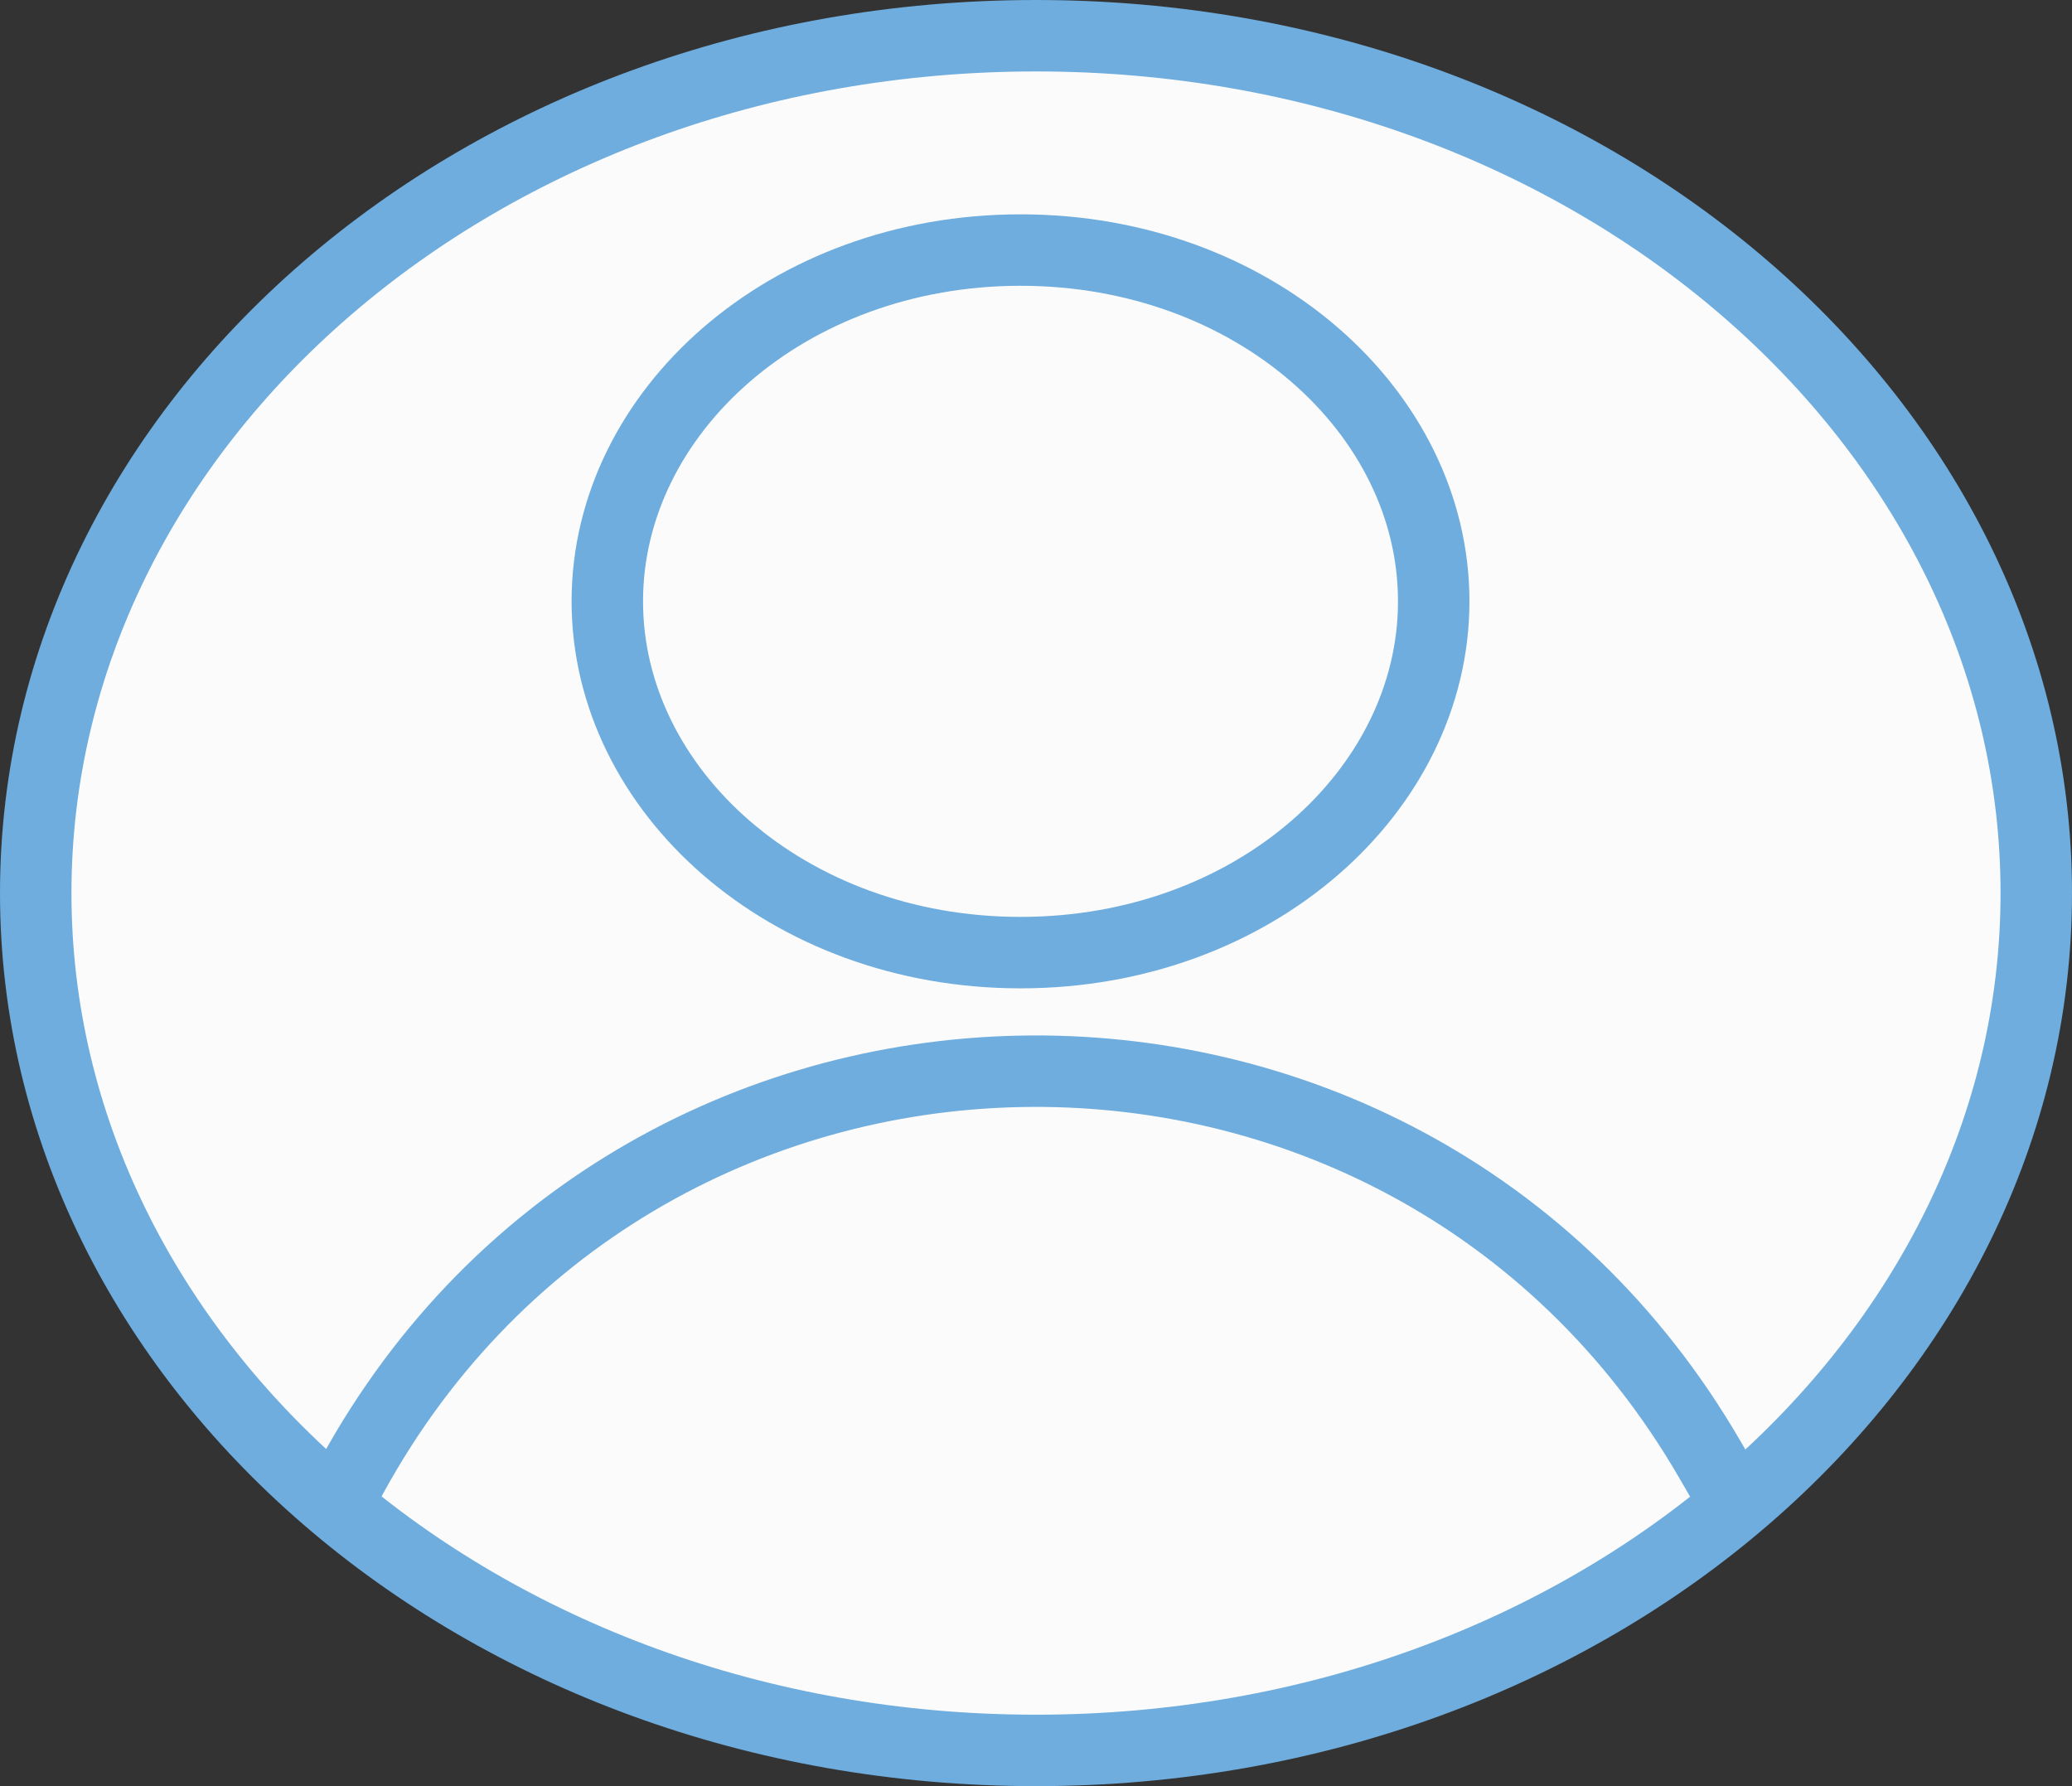 <svg width="58" height="50" viewBox="0 0 58 50" fill="none" xmlns="http://www.w3.org/2000/svg">
<rect x="0" y="0" width="58" height="50" fill="#333333" stroke="none"/>
<path d="M57 25C57 38.121 44.608 49 29 49C13.392 49 1 38.121 1 25C1 11.879 13.392 1 29 1C44.608 1 57 11.879 57 25Z" fill="#FBFBFB" stroke="#6EADDE" stroke-width="2"/>
<path d="M9.667 41.667V41.667C17.647 26.461 39.251 26.005 47.865 40.86L48.333 41.667" stroke="#6EADDE" stroke-width="2"/>
<path d="M40.133 16.833C40.133 22.13 35.099 26.667 28.567 26.667C22.034 26.667 17 22.13 17 16.833C17 11.537 22.034 7 28.567 7C35.099 7 40.133 11.537 40.133 16.833Z" fill="#FBFBFB" stroke="#6EADDE" stroke-width="2"/>
</svg>
